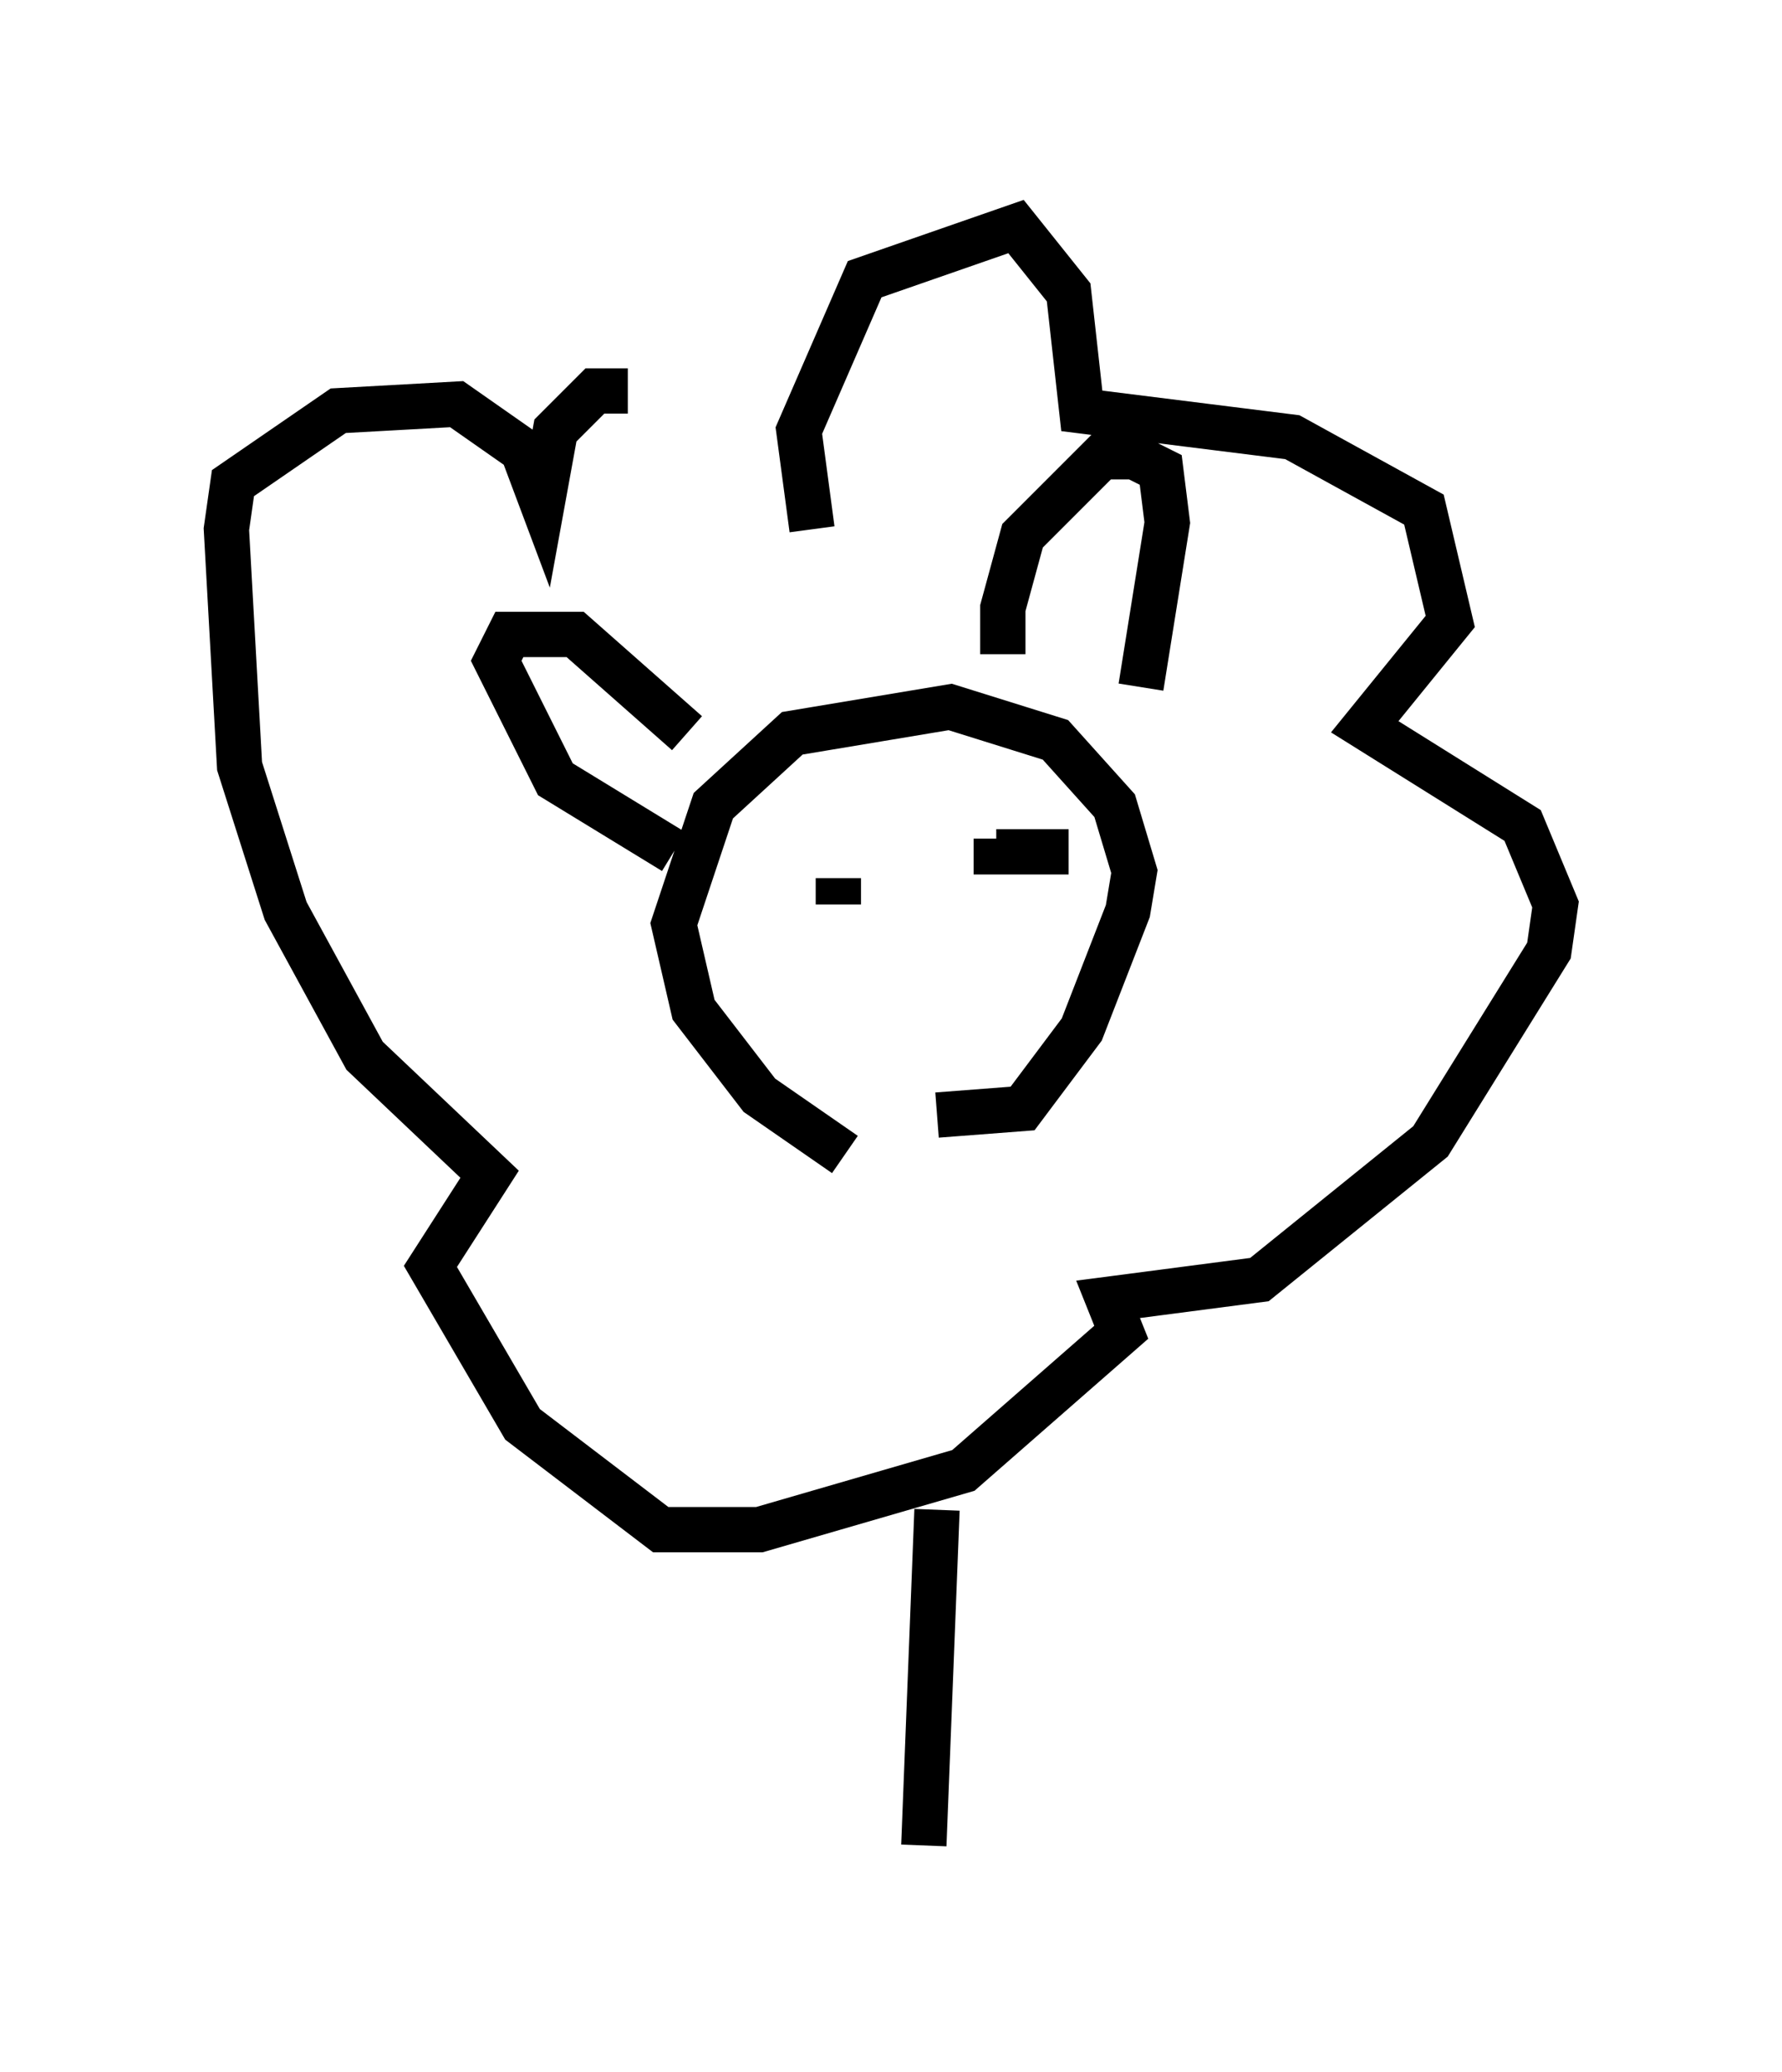 <?xml version="1.0" encoding="utf-8" ?>
<svg baseProfile="full" height="45.732" version="1.1" width="39.341" xmlns="http://www.w3.org/2000/svg" xmlns:ev="http://www.w3.org/2001/xml-events" xmlns:xlink="http://www.w3.org/1999/xlink"><defs /><rect fill="white" height="45.732" width="39.341" x="0" y="0" /><path d="M20.251, 25.771 m-1.598, -0.291 l-1.888, -1.307 -1.453, -1.888 l-0.436, -1.888 0.872, -2.615 l1.743, -1.598 3.486, -0.581 l2.324, 0.726 1.307, 1.453 l0.436, 1.453 -0.145, 0.872 l-1.017, 2.615 -1.307, 1.743 l-1.888, 0.145 m-2.76, -5.52 l0.0, 0.0 m4.503, -0.145 l0.0, 0.0 m-3.922, 1.017 l0.0, -0.581 0.0, 0.436 m5.084, -1.017 l-1.598, 0.0 0.0, -0.291 m-4.067, -6.827 l-0.291, -2.179 1.453, -3.341 l3.341, -1.162 1.162, 1.453 l0.291, 2.615 4.648, 0.581 l2.905, 1.598 0.581, 2.469 l-1.888, 2.324 3.486, 2.179 l0.726, 1.743 -0.145, 1.017 l-2.615, 4.212 -3.777, 3.05 l-3.341, 0.436 0.291, 0.726 l-3.486, 3.05 -4.503, 1.307 l-2.179, 0.0 -3.05, -2.324 l-2.034, -3.486 1.307, -2.034 l-2.76, -2.615 -1.743, -3.196 l-1.017, -3.196 -0.291, -5.229 l0.145, -1.017 2.324, -1.598 l2.615, -0.145 1.453, 1.017 l0.436, 1.162 0.291, -1.598 l0.872, -0.872 0.726, 0.0 m8.279, 5.81 l0.0, -1.017 0.436, -1.598 l1.743, -1.743 0.726, 0.0 l0.581, 0.291 0.145, 1.162 l-0.581, 3.631 m-10.022, 1.017 l-2.469, -2.179 -1.453, 0.0 l-0.291, 0.581 1.307, 2.615 l2.615, 1.598 m5.81, 14.525 l-0.291, 7.408 " fill="none" stroke="black" stroke-width="1" /></svg>
